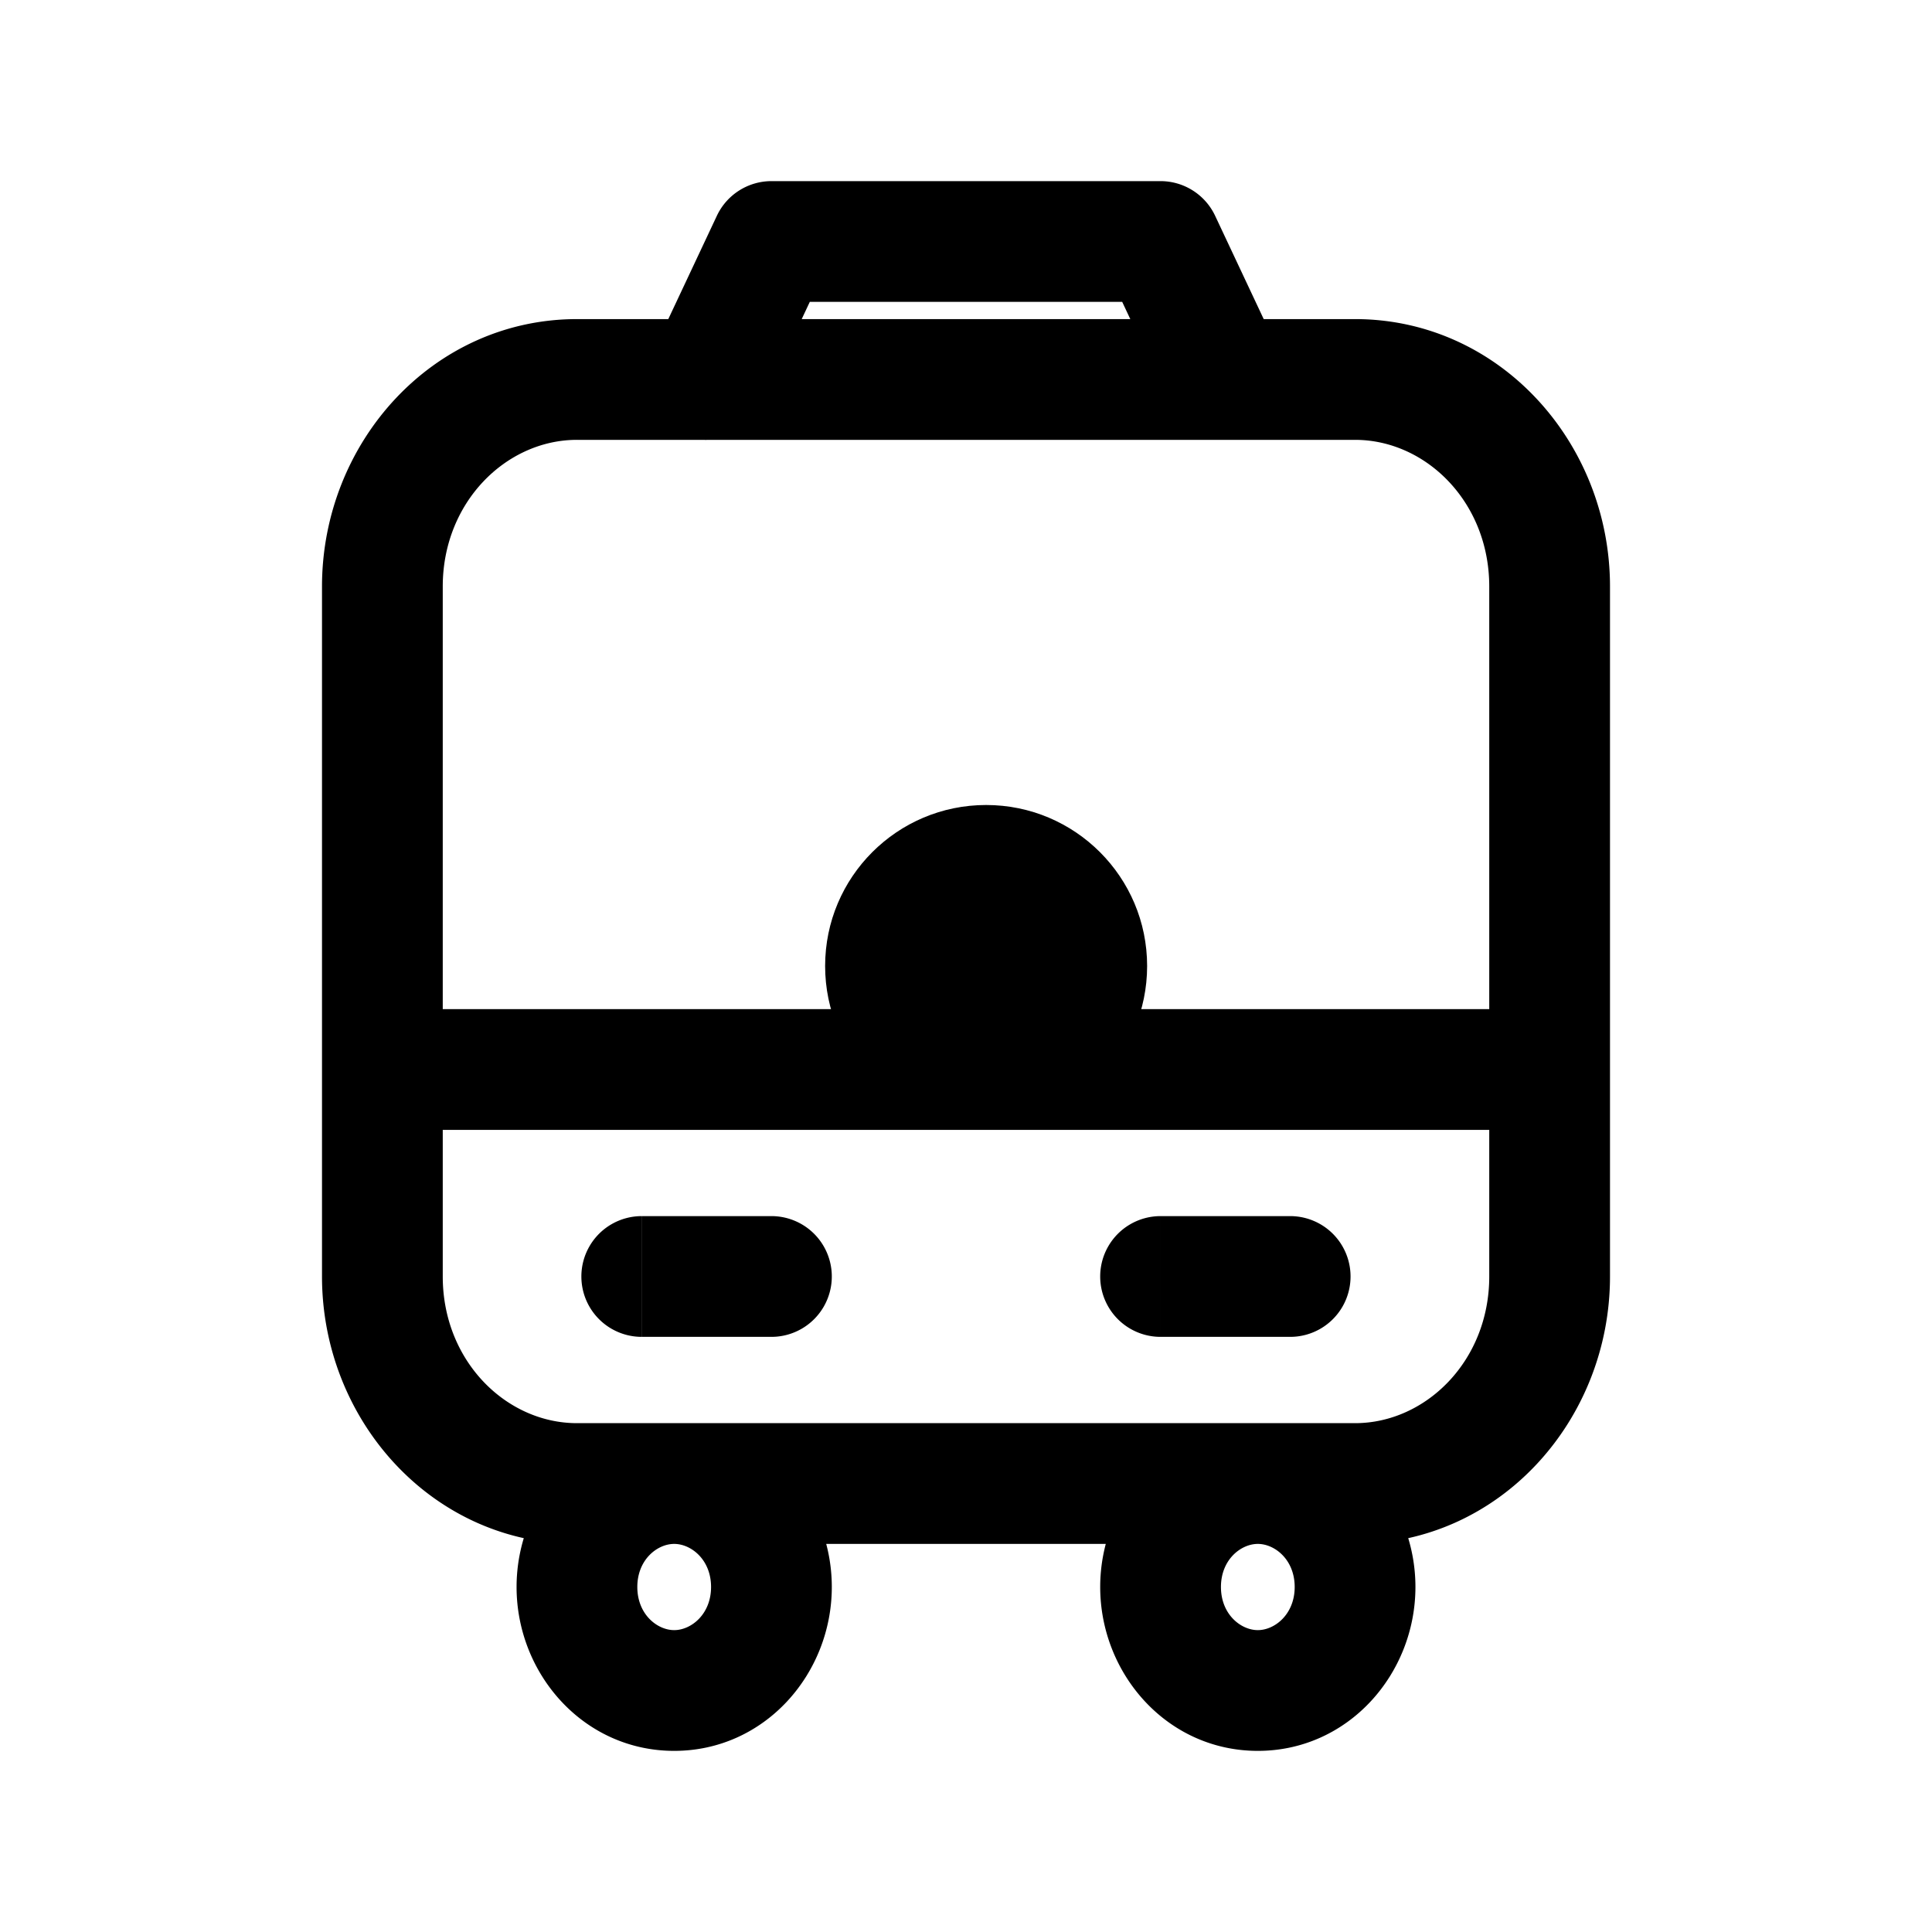 <svg xmlns="http://www.w3.org/2000/svg" width="24" height="24" fill="none" viewBox="0 0 24 24">
  <circle cx="12.25" cy="12" r="2" fill="color(display-p3 .769 .894 .337)"/>
  <path fill="#000" d="M4.75 13.286v-.75a.75.75 0 0 0-.75.75h.75Zm14.5 0H20a.75.75 0 0 0-.75-.75v.75ZM8.778 4.714l-.679-.319a.75.75 0 0 0 .679 1.07v-.75ZM9.583 3v-.75a.75.75 0 0 0-.678.431L9.583 3Zm4.834 0 .678-.319a.75.75 0 0 0-.678-.431V3Zm.805 1.714v.75a.75.75 0 0 0 .679-1.069l-.679.32Zm-7.25 10.393a.75.75 0 0 0 0 1.5v-1.5Zm1.611 1.5a.75.75 0 1 0 0-1.5v1.5Zm4.834-1.5a.75.75 0 0 0 0 1.5v-1.5Zm1.61 1.5a.75.75 0 1 0 0-1.5v1.5ZM7.168 5.464h9.666v-1.5H7.167v1.5ZM18.5 7.286v8.571H20V7.286h-1.5Zm-1.667 10.393H7.167v1.5h9.666v-1.5ZM5.5 15.857V7.286H4v8.571h1.5Zm1.667 1.822c-.878 0-1.667-.771-1.667-1.822H4c0 1.79 1.375 3.322 3.167 3.322v-1.5ZM18.5 15.857c0 1.05-.79 1.822-1.667 1.822v1.5c1.792 0 3.167-1.532 3.167-3.322h-1.5ZM16.833 5.464c.878 0 1.667.771 1.667 1.822H20c0-1.79-1.375-3.322-3.167-3.322v1.5Zm-9.666-1.5C5.375 3.964 4 5.496 4 7.286h1.5c0-1.05.79-1.822 1.667-1.822v-1.5ZM4.75 14.036h14.5v-1.5H4.75v1.5Zm13.75-.75v2.571H20v-2.571h-1.5Zm-13 2.571v-2.571H4v2.571h1.5Zm3.333 3.857c0 .34-.248.536-.458.536v1.5c1.125 0 1.958-.956 1.958-2.036h-1.5Zm-.458.536c-.21 0-.458-.195-.458-.536h-1.5c0 1.08.833 2.036 1.958 2.036v-1.5Zm-.458-.536c0-.34.248-.535.458-.535v-1.5c-1.125 0-1.958.956-1.958 2.035h1.5Zm.458-.535c.21 0 .458.195.458.535h1.5c0-1.08-.833-2.035-1.958-2.035v1.5Zm7.708.535c0 .34-.248.536-.458.536v1.5c1.125 0 1.958-.956 1.958-2.036h-1.5Zm-.458.536c-.21 0-.458-.195-.458-.536h-1.5c0 1.08.833 2.036 1.958 2.036v-1.5Zm-.458-.536c0-.34.248-.535.458-.535v-1.5c-1.125 0-1.958.956-1.958 2.035h1.5Zm.458-.535c.21 0 .458.195.458.535h1.5c0-1.08-.833-2.035-1.958-2.035v1.5ZM9.457 5.033l.805-1.714-1.357-.638-.806 1.714 1.358.638Zm.126-1.283h4.834v-1.5H9.583v1.5Zm4.155-.431.805 1.714 1.358-.638-.806-1.714-1.357.638Zm1.484.645H8.778v1.5h6.444v-1.5Zm-7.25 12.643h1.611v-1.5h-1.61v1.5Zm6.445 0h1.61v-1.5h-1.61v1.5Z"/>
</svg>
